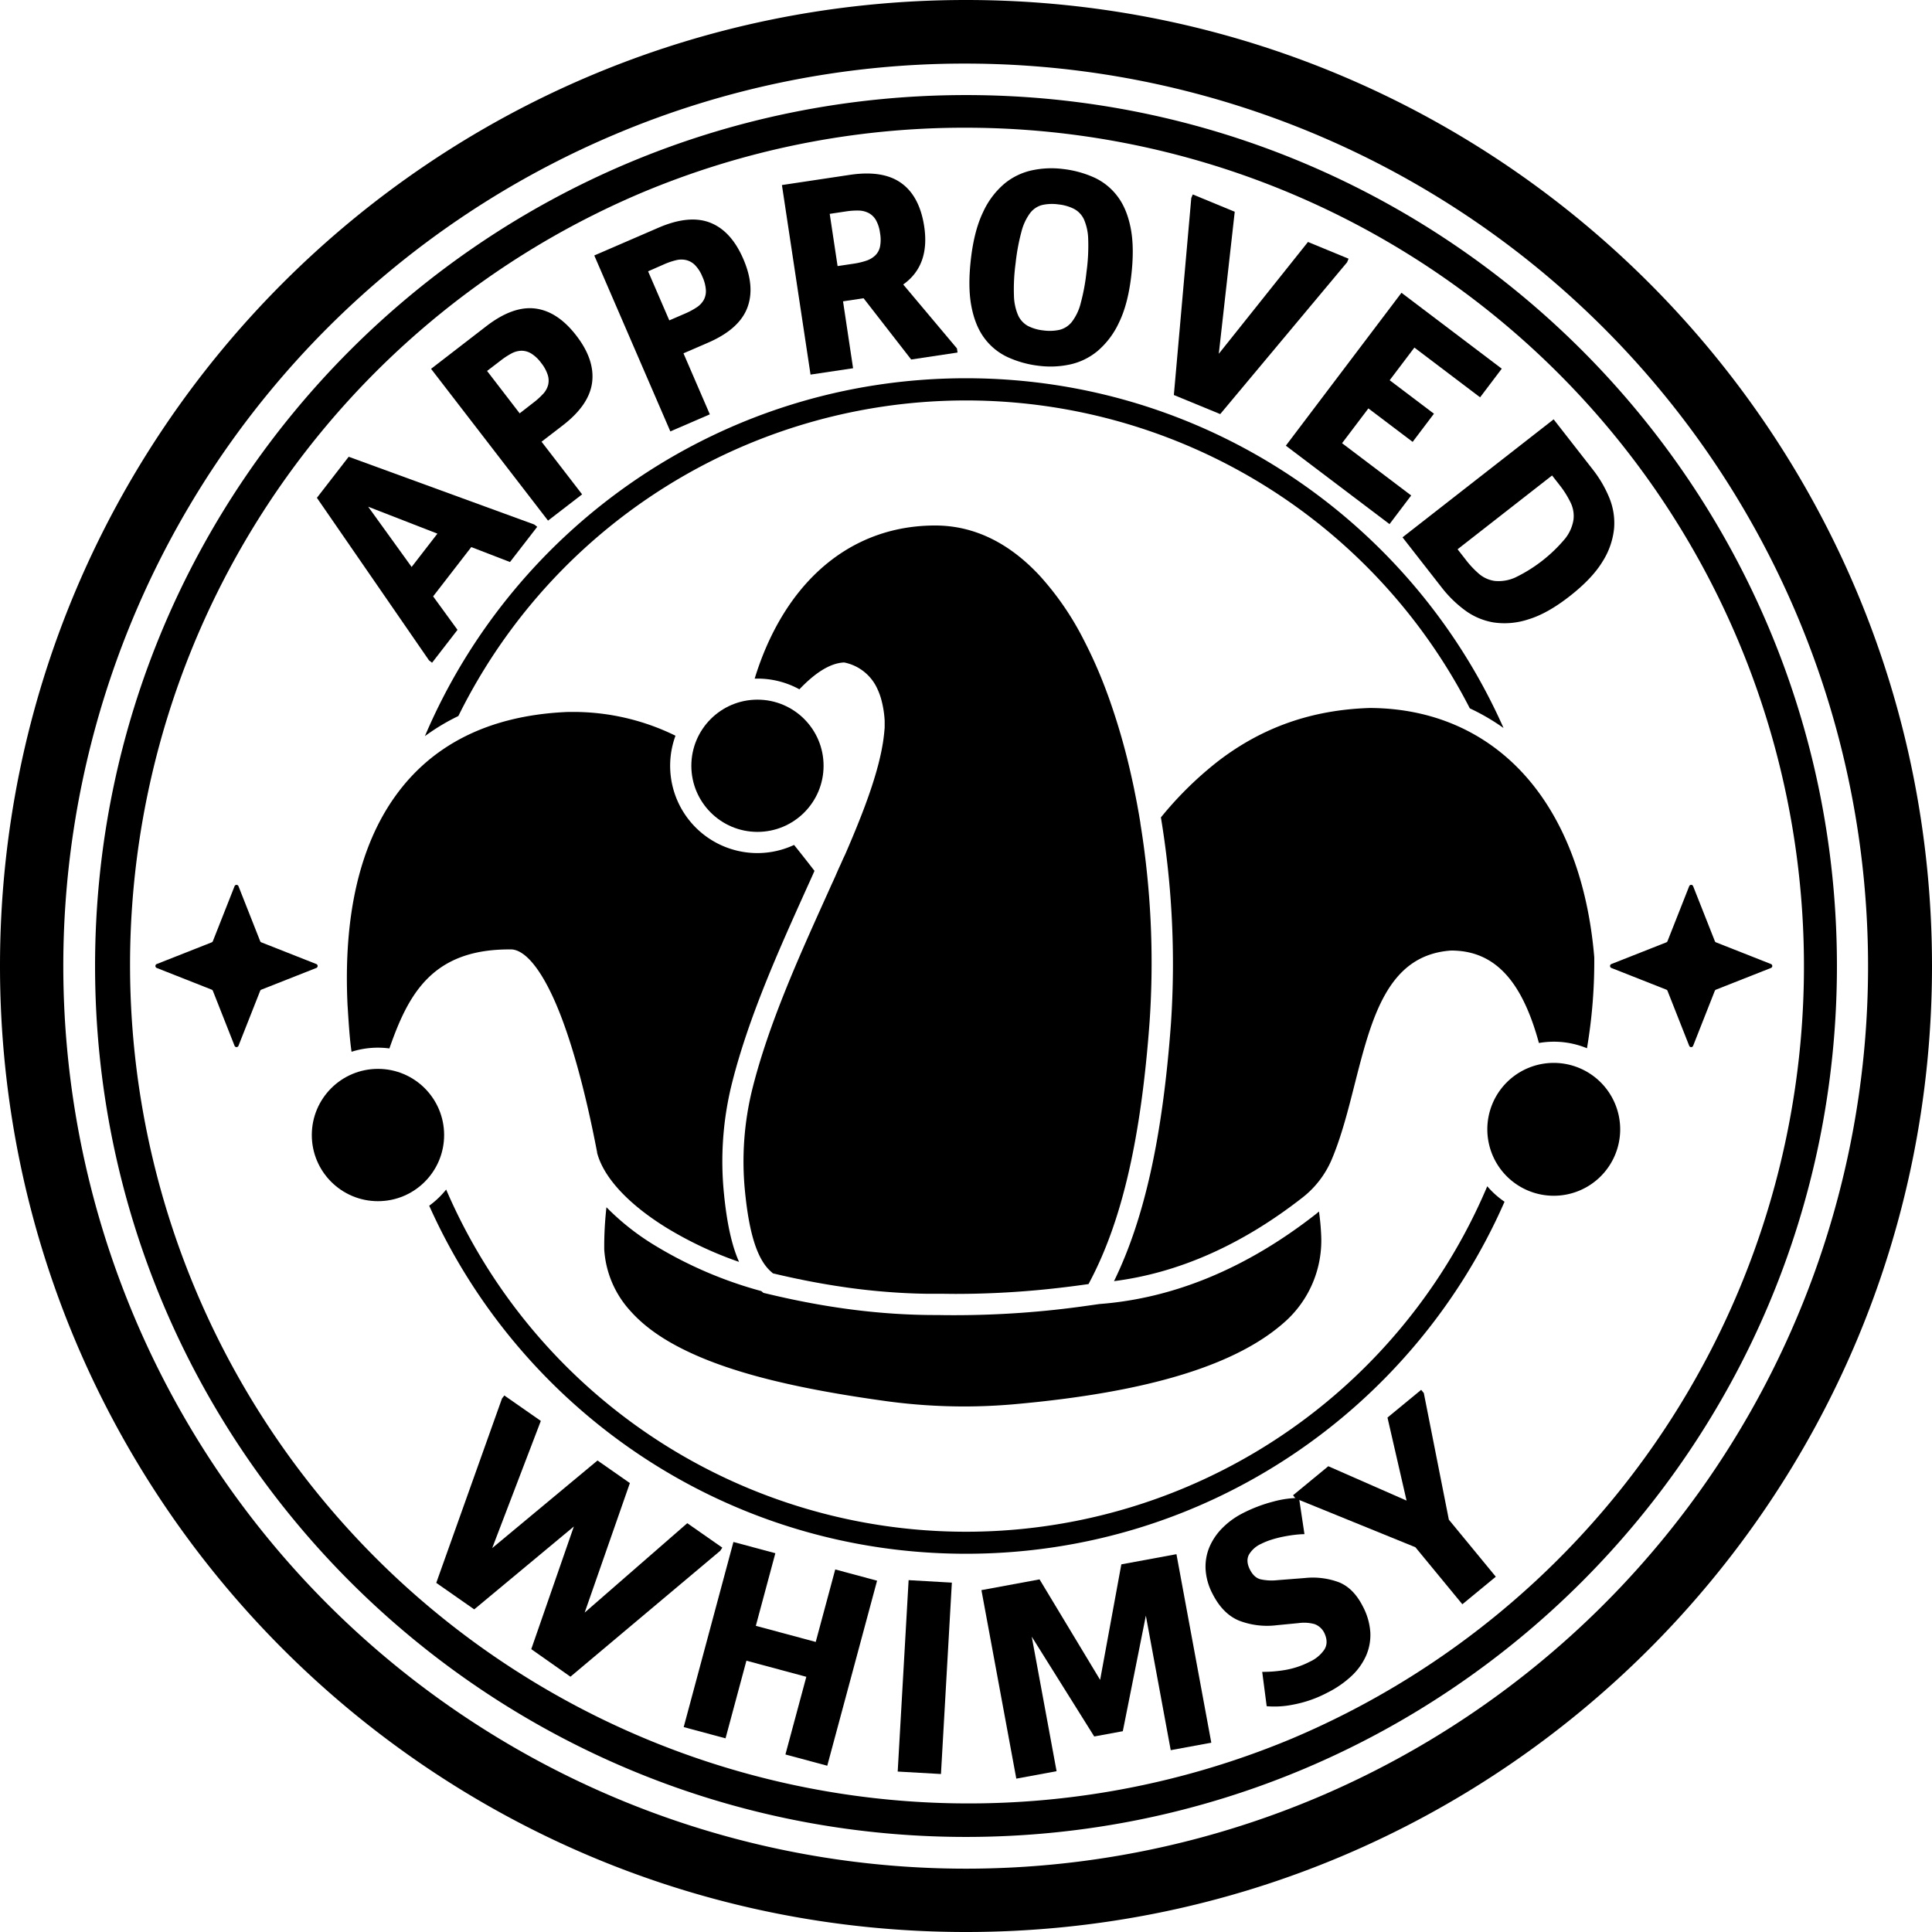 <svg xmlns="http://www.w3.org/2000/svg" viewBox="0 0 911.44 911.44"><g id="Layer_2" data-name="Layer 2"><g id="Layer_5" data-name="Layer 5"><path d="M622.24,571.53c-.53.45-1.06.92-1.61,1.35-32.54,25.42-66.81,39.65-102,42.31l-3.66.52-2,.28a441.91,441.91,0,0,1-62.17,4.46c-2.64,0-5.31,0-8-.07H441.4c-25,0-50.53-3.17-78-9.69l-.93-.22-2.32-.55-1-.84a194.5,194.5,0,0,1-50.35-21.62,117,117,0,0,1-22.7-17.93,166.35,166.35,0,0,0-1.05,19.58v.24a47.27,47.27,0,0,0,12.25,29c6.84,7.72,16.32,14.3,29,20.1,21,9.64,50.06,16.79,91.4,22.5a271.91,271.91,0,0,0,37.07,2.56c7.72,0,15.51-.34,23.15-1,64.09-5.66,106.34-18.67,129.16-39.77a51.37,51.37,0,0,0,16.21-39.7A115,115,0,0,0,622.24,571.53Z"/><circle cx="178.31" cy="535.46" r="31.21"/><circle cx="357.34" cy="361.26" r="31.19"/><path d="M357.34,402.45a41.18,41.18,0,0,1-38.67-55.37,109.27,109.27,0,0,0-48.14-11.22c-1.51,0-3,0-4.53.1-35.34,1.89-62.1,15.25-79.59,39.73-16.84,23.56-24.4,56.59-22.47,98.15v.06l.06.87c.55,8.79,1,15.69,1.85,21.41a41.06,41.06,0,0,1,12.46-1.93,41.7,41.7,0,0,1,5.39.36c8.76-25,19.77-46.71,56.41-46.71h1.36c6.55.51,13.94,9.65,20.85,25.76,7.08,16.53,13.78,40.71,19.37,69.92l0,.12,0,.13c3,11.5,14.45,24,32.35,35.14a176.33,176.33,0,0,0,34.62,16.34c-3.47-7.8-5.76-18.33-7.13-32.27a151.81,151.81,0,0,1,3.83-52.19c7.84-31.1,22-62.49,34.47-90.19,1.48-3.3,3-6.57,4.41-9.82q-4.87-6.32-9.63-12.23A41,41,0,0,1,357.34,402.45Z"/><path d="M733,501.43a31.34,31.34,0,1,0,31.34,31.33A31.37,31.37,0,0,0,733,501.43Z"/><path d="M714,464.14c4.84,6.88,8.84,16.23,12,27.9a42.1,42.1,0,0,1,7-.61,41.07,41.07,0,0,1,15.67,3.09,244.69,244.69,0,0,0,3.44-42.59v-.33c-3-35.82-14.43-65.6-33-86.12S675.44,334.15,646.39,334h-.14c-27.2.84-50.58,9-71.48,25a168.14,168.14,0,0,0-27.1,26.62,422.56,422.56,0,0,1,4.75,97.08c-3.91,53.39-12.48,92.25-26.87,121.69,30.49-3.88,60.34-17.1,88.92-39.44a45.12,45.12,0,0,0,13.75-17.88c4.59-10.83,7.77-23.36,10.84-35.49,8-31.4,15.49-61.06,45.47-63.15h.28C697,448.48,706.57,453.6,714,464.14Z"/><path d="M539.2,396.42q-.57-4-1.22-8a2,2,0,0,0,0-.24q-.6-3.71-1.28-7.38l-.15-.85c-.41-2.23-.85-4.44-1.3-6.64-.09-.45-.17-.9-.26-1.34q-.8-3.82-1.67-7.61v0a310.93,310.93,0,0,0-10.34-35.52c-.4-1.1-.8-2.18-1.2-3.25a217.22,217.22,0,0,0-10.6-23.9,137.24,137.24,0,0,0-20.75-30.16c-14.6-15.68-31.18-23.62-49.26-23.62-25.23,0-47.24,10.58-63.65,30.61-9.28,11.32-16.6,25.6-21.49,41.62.45,0,.9,0,1.35,0a41,41,0,0,1,19.74,5.05c6.93-7.26,14.16-12.4,21.14-12.66a21.84,21.84,0,0,1,15.72,12.61,31.39,31.39,0,0,1,1.63,4.35A48,48,0,0,1,417.35,340c0,.67,0,1.35,0,2,0,.23,0,.46,0,.7,0,.45,0,.91-.08,1.37,0,.29-.05.57-.07.86s-.07.84-.12,1.27-.07.62-.11.93-.09.82-.15,1.24-.09.66-.14,1l-.18,1.22-.18,1c-.07.4-.14.81-.22,1.22s-.13.71-.2,1.06-.16.83-.25,1.24l-.24,1.09c-.09.41-.18.82-.28,1.24s-.17.75-.26,1.12-.21.83-.31,1.26-.2.75-.29,1.13l-.35,1.28-.31,1.15c-.12.43-.25.86-.37,1.29s-.23.79-.35,1.19-.26.86-.39,1.29-.24.8-.37,1.2l-.42,1.32-.39,1.22c-.15.44-.29.88-.44,1.33l-.42,1.23c-.15.45-.31.9-.47,1.36s-.28.82-.43,1.23-.33.92-.5,1.38-.29.83-.45,1.25l-.51,1.39-.47,1.26-.54,1.4c-.16.43-.32.86-.49,1.29l-.54,1.38c-.36.91-.72,1.83-1.09,2.75-.16.41-.32.81-.49,1.22l-.63,1.55c-.16.4-.32.8-.49,1.2s-.42,1-.64,1.54l-.51,1.24-.66,1.56c-.17.41-.34.82-.52,1.23s-.45,1.07-.68,1.6-.34.8-.52,1.2c-.23.55-.47,1.1-.71,1.66l-.51,1.16L397.8,405l-.51,1.16-.76,1.72L396,409q-.41.9-.81,1.83l-.44,1-.87,2c-.13.27-.25.55-.38.83-.32.73-.65,1.45-1,2.18l-.24.52c-1.1,2.47-2.22,4.94-3.34,7.43-12.31,27.32-26.26,58.28-33.89,88.52a142.23,142.23,0,0,0-3.57,48.77c2,20.32,5.94,32.38,12.4,37.94h0a1.14,1.14,0,0,0,.11.11l.42.36.31.26.1,0,.83.2c9.79,2.32,19.31,4.2,28.64,5.66l5.42.81q4.74.66,9.42,1.17t9.31.87q9.27.74,18.36.88l4.55,0h1.53c2.62,0,5.28.07,7.89.07,12.52,0,25-.56,37.66-1.69,7.61-.68,15.29-1.57,23.12-2.67l2-.28.17-.33.78-1.49c15-28.67,23.87-67.42,27.86-122A410.47,410.47,0,0,0,539.2,396.42Z"/><path d="M455.72,30a425.84,425.84,0,0,1,165.7,818A425.84,425.84,0,0,1,290,63.44,423,423,0,0,1,455.72,30m0-30C204,0,0,204,0,455.72S204,911.44,455.72,911.44s455.72-204,455.72-455.72S707.41,0,455.72,0Z"/><path d="M455.72,60.25A395.58,395.58,0,0,1,609.65,820.12,395.58,395.58,0,0,1,301.79,91.32,392.9,392.9,0,0,1,455.72,60.25m0-15.4c-226.92,0-410.87,184-410.87,410.87s184,410.87,410.87,410.87,410.87-184,410.87-410.87S682.63,44.85,455.72,44.85Z"/><path d="M216.24,337.79a267.07,267.07,0,0,1,477.16-3.62,101.57,101.57,0,0,1,15.91,9.27c-43.09-97.2-140.42-165-253.59-165-114.66,0-213.05,69.6-255.27,168.84A100.1,100.1,0,0,1,216.24,337.79Z"/><path d="M701.63,559.63a267,267,0,0,1-491.15,1.55,41.64,41.64,0,0,1-8,7.63C245.76,665.57,342.86,733,455.72,733c113.58,0,211.2-68.3,254.06-166.07A41.32,41.32,0,0,1,701.63,559.63Z"/><path d="M149.5,234.85l15-19.37L252,247.42l1.44,1.11-12.85,16.61-18.26-7.05-18,23.26,11.5,15.79-12,15.51-1.44-1.12Zm24.19,4.2,20.5,28.42,12.16-15.72Z"/><path d="M229.42,153.89q12.54-9.66,23.09-8.34t19.36,12.75q8.81,11.41,7.47,22.08t-13.86,20.31l-10,7.69,19.14,24.84-16.08,12.39L203.36,174Zm26.75,32a10.21,10.21,0,0,0,2.4-4.23,8.86,8.86,0,0,0-.18-4.82,17.89,17.89,0,0,0-3.15-5.7,16.86,16.86,0,0,0-4.58-4.33,8.76,8.76,0,0,0-4.57-1.34,10.27,10.27,0,0,0-4.7,1.23,34.78,34.78,0,0,0-5.18,3.38L229.78,175l15.38,20,6.43-5A34.36,34.36,0,0,0,256.17,185.86Z"/><path d="M310.6,107.44q14.52-6.27,24.43-2.39t15.63,17.11q5.73,13.25,1.81,23.24T334,161.68l-11.57,5,12.44,28.79-18.63,8.05-35.88-83ZM328.66,145A10.17,10.17,0,0,0,332,141.5a8.77,8.77,0,0,0,1-4.71,18,18,0,0,0-1.66-6.3,16.93,16.93,0,0,0-3.37-5.33,8.8,8.8,0,0,0-4.09-2.42,10.17,10.17,0,0,0-4.87,0,34,34,0,0,0-5.85,2L305.75,128l10,23.14,7.46-3.22A34.28,34.28,0,0,0,328.66,145Z"/><path d="M400.86,82.5q15.64-2.35,24.3,3.85T436,106.81q2.76,18.42-9.9,27.4l25.35,30.16.29,1.94-21.88,3.29-22.46-28.9-9.69,1.46,4.74,31.56-20.07,3L368.88,87.3ZM408.65,123a11.28,11.28,0,0,0,4.23-2.48,8.12,8.12,0,0,0,2.28-4.16,17.46,17.46,0,0,0,0-6.45,16.82,16.82,0,0,0-1.89-6,8.64,8.64,0,0,0-3.41-3.38,10.79,10.79,0,0,0-4.78-1.2,35,35,0,0,0-6.17.44l-7.48,1.12,3.71,24.64,7.48-1.12A34.25,34.25,0,0,0,408.65,123Z"/><path d="M475.5,168.54a28.63,28.63,0,0,1-11.05-8.94q-4.44-5.9-6.2-15.2t-.15-22.79q1.57-13.06,5.7-21.6a38.59,38.59,0,0,1,10-13.32,30.57,30.57,0,0,1,13-6.33,43.69,43.69,0,0,1,14.6-.64,49.42,49.42,0,0,1,14.74,4,28.7,28.7,0,0,1,11.12,9q4.44,5.88,6.21,15.2t.14,22.79q-1.58,13.06-5.77,21.58a39.19,39.19,0,0,1-10.06,13.31,30.47,30.47,0,0,1-13,6.34,43.7,43.7,0,0,1-14.6.64A48.63,48.63,0,0,1,475.5,168.54Zm24.33-12.93a10.77,10.77,0,0,0,5.81-3.74,24.06,24.06,0,0,0,4.15-8.67,96.07,96.07,0,0,0,2.79-15,90.45,90.45,0,0,0,.79-15.28,25,25,0,0,0-2-9.41,10.75,10.75,0,0,0-4.76-5,21,21,0,0,0-7.22-2.07,21.51,21.51,0,0,0-7.72.27,10.47,10.47,0,0,0-5.67,3.76,25,25,0,0,0-4.08,8.67,96.46,96.46,0,0,0-2.79,15,90.34,90.34,0,0,0-.79,15.27,24.93,24.93,0,0,0,2,9.41,10.86,10.86,0,0,0,4.69,5,20.81,20.81,0,0,0,7.15,2.06A22,22,0,0,0,499.83,155.61Z"/><path d="M562.7,91.73l19.8,8.17-7.52,67,42.07-52.75,19.15,7.9-.69,1.68-59.86,71.62-21.87-9L562,93.41Z"/><path d="M708.47,173.93l-10.22,13.51-31-23.47-11.66,15.41,20.89,15.79-10.05,13.29-20.88-15.79-12.42,16.41,32.61,24.66-10.22,13.51-48.91-37,54.55-72.13Z"/><path d="M751.46,221.56a55.88,55.88,0,0,1,7.7,13.17,31.29,31.29,0,0,1,2.3,14.54,35.67,35.67,0,0,1-5.41,15.59q-4.83,8-15.42,16.31t-19.56,11a35.57,35.57,0,0,1-16.44,1.47,31.41,31.41,0,0,1-13.55-5.76,55.89,55.89,0,0,1-10.91-10.67l-18.52-23.72,71.29-55.66Zm-53.69,49.19a14.48,14.48,0,0,0,7.47,3.32,19.14,19.14,0,0,0,9.58-1.62A70.65,70.65,0,0,0,738.44,254a19.08,19.08,0,0,0,3.88-8.9,14.44,14.44,0,0,0-1.4-8.05,44.72,44.72,0,0,0-5-8l-3.71-4.74-44.58,34.81,3.7,4.74A44.6,44.6,0,0,0,697.77,270.75Z"/><path d="M237.92,658.33l17.22,12-22.94,60L281.88,689l15.27,10.66-21.33,61.1,48.41-42.18,16.53,11.54-1,1.5L269.11,791,250.63,778l20.09-57.86-47,39.1-17.91-12.51,31-86.95Z"/><path d="M365.78,732.75,356.57,767l28.26,7.6,9.2-34.2,19.74,5.31L390.27,833l-19.74-5.31,9.86-36.64-28.26-7.6-9.85,36.63-19.74-5.31L346,727.44Z"/><path d="M449.05,746.62l-5.14,90.29-20.41-1.16,5.15-90.3Z"/><path d="M490.42,745.09,519,792.5,529,738l26-4.8,16.44,88.93-19.14,3.53-11.73-63.46L529.7,816.71l-13.49,2.49-29.48-47.09,11.72,63.47-19,3.51L463,750.16Z"/><path d="M605.87,787.9a40,40,0,0,0,12.09-4,16.63,16.63,0,0,0,6.79-5.65c1.37-2.16,1.43-4.65.2-7.48a8.38,8.38,0,0,0-4.75-4.57,18.66,18.66,0,0,0-7.55-.49l-10.32,1a36.87,36.87,0,0,1-17.74-2.14q-7.71-3.15-12.54-12.63a28.48,28.48,0,0,1-3.3-11.59,24,24,0,0,1,1.81-10.5,28.68,28.68,0,0,1,6.11-9,37.3,37.3,0,0,1,9.66-7,69.51,69.51,0,0,1,14.28-5.44,47.19,47.19,0,0,1,12.22-1.74l2.56,17.08a42.54,42.54,0,0,0-4.48.31q-2.6.3-5.38.85a51.47,51.47,0,0,0-5.56,1.41,31.57,31.57,0,0,0-5,2,12.63,12.63,0,0,0-5.79,5.14q-1.54,3,.48,7,1.9,3.75,4.92,4.57a24.6,24.6,0,0,0,8.14.42l12.83-1a35.3,35.3,0,0,1,16.1,2q6.92,2.78,11.28,11.39a30.37,30.37,0,0,1,3.53,12.19,24.38,24.38,0,0,1-2,11.06,29.67,29.67,0,0,1-6.95,9.66,48.14,48.14,0,0,1-11.41,7.83A56.55,56.55,0,0,1,610,804.18a43.77,43.77,0,0,1-12.43.74l-2.11-16.2A61.61,61.61,0,0,0,605.87,787.9Z"/><path d="M611.2,706.92,610,705.41l16.64-13.7,36.92,16.21-9-39.17,15.89-13.08,1.25,1.52,11.81,59.73,22.15,26.91-15.78,13-22.16-26.91Z"/><path d="M123.29,444.56l26,10.26a1,1,0,0,1,0,1.8l-26,10.26a1,1,0,0,0-.55.54l-10.26,26a1,1,0,0,1-1.8,0l-10.26-26a1,1,0,0,0-.54-.54l-26-10.26a1,1,0,0,1,0-1.8l26-10.26a1,1,0,0,0,.54-.55l10.26-26a1,1,0,0,1,1.8,0l10.26,26A1,1,0,0,0,123.29,444.56Z"/><path d="M809.53,444.56l26,10.26a1,1,0,0,1,0,1.8l-26,10.26a1,1,0,0,0-.55.54l-10.25,26a1,1,0,0,1-1.81,0l-10.26-26a.93.93,0,0,0-.54-.54l-26-10.26a1,1,0,0,1,0-1.8l26-10.26a.94.94,0,0,0,.54-.55l10.26-26a1,1,0,0,1,1.81,0L809,444A1,1,0,0,0,809.53,444.56Z"/></g></g></svg>